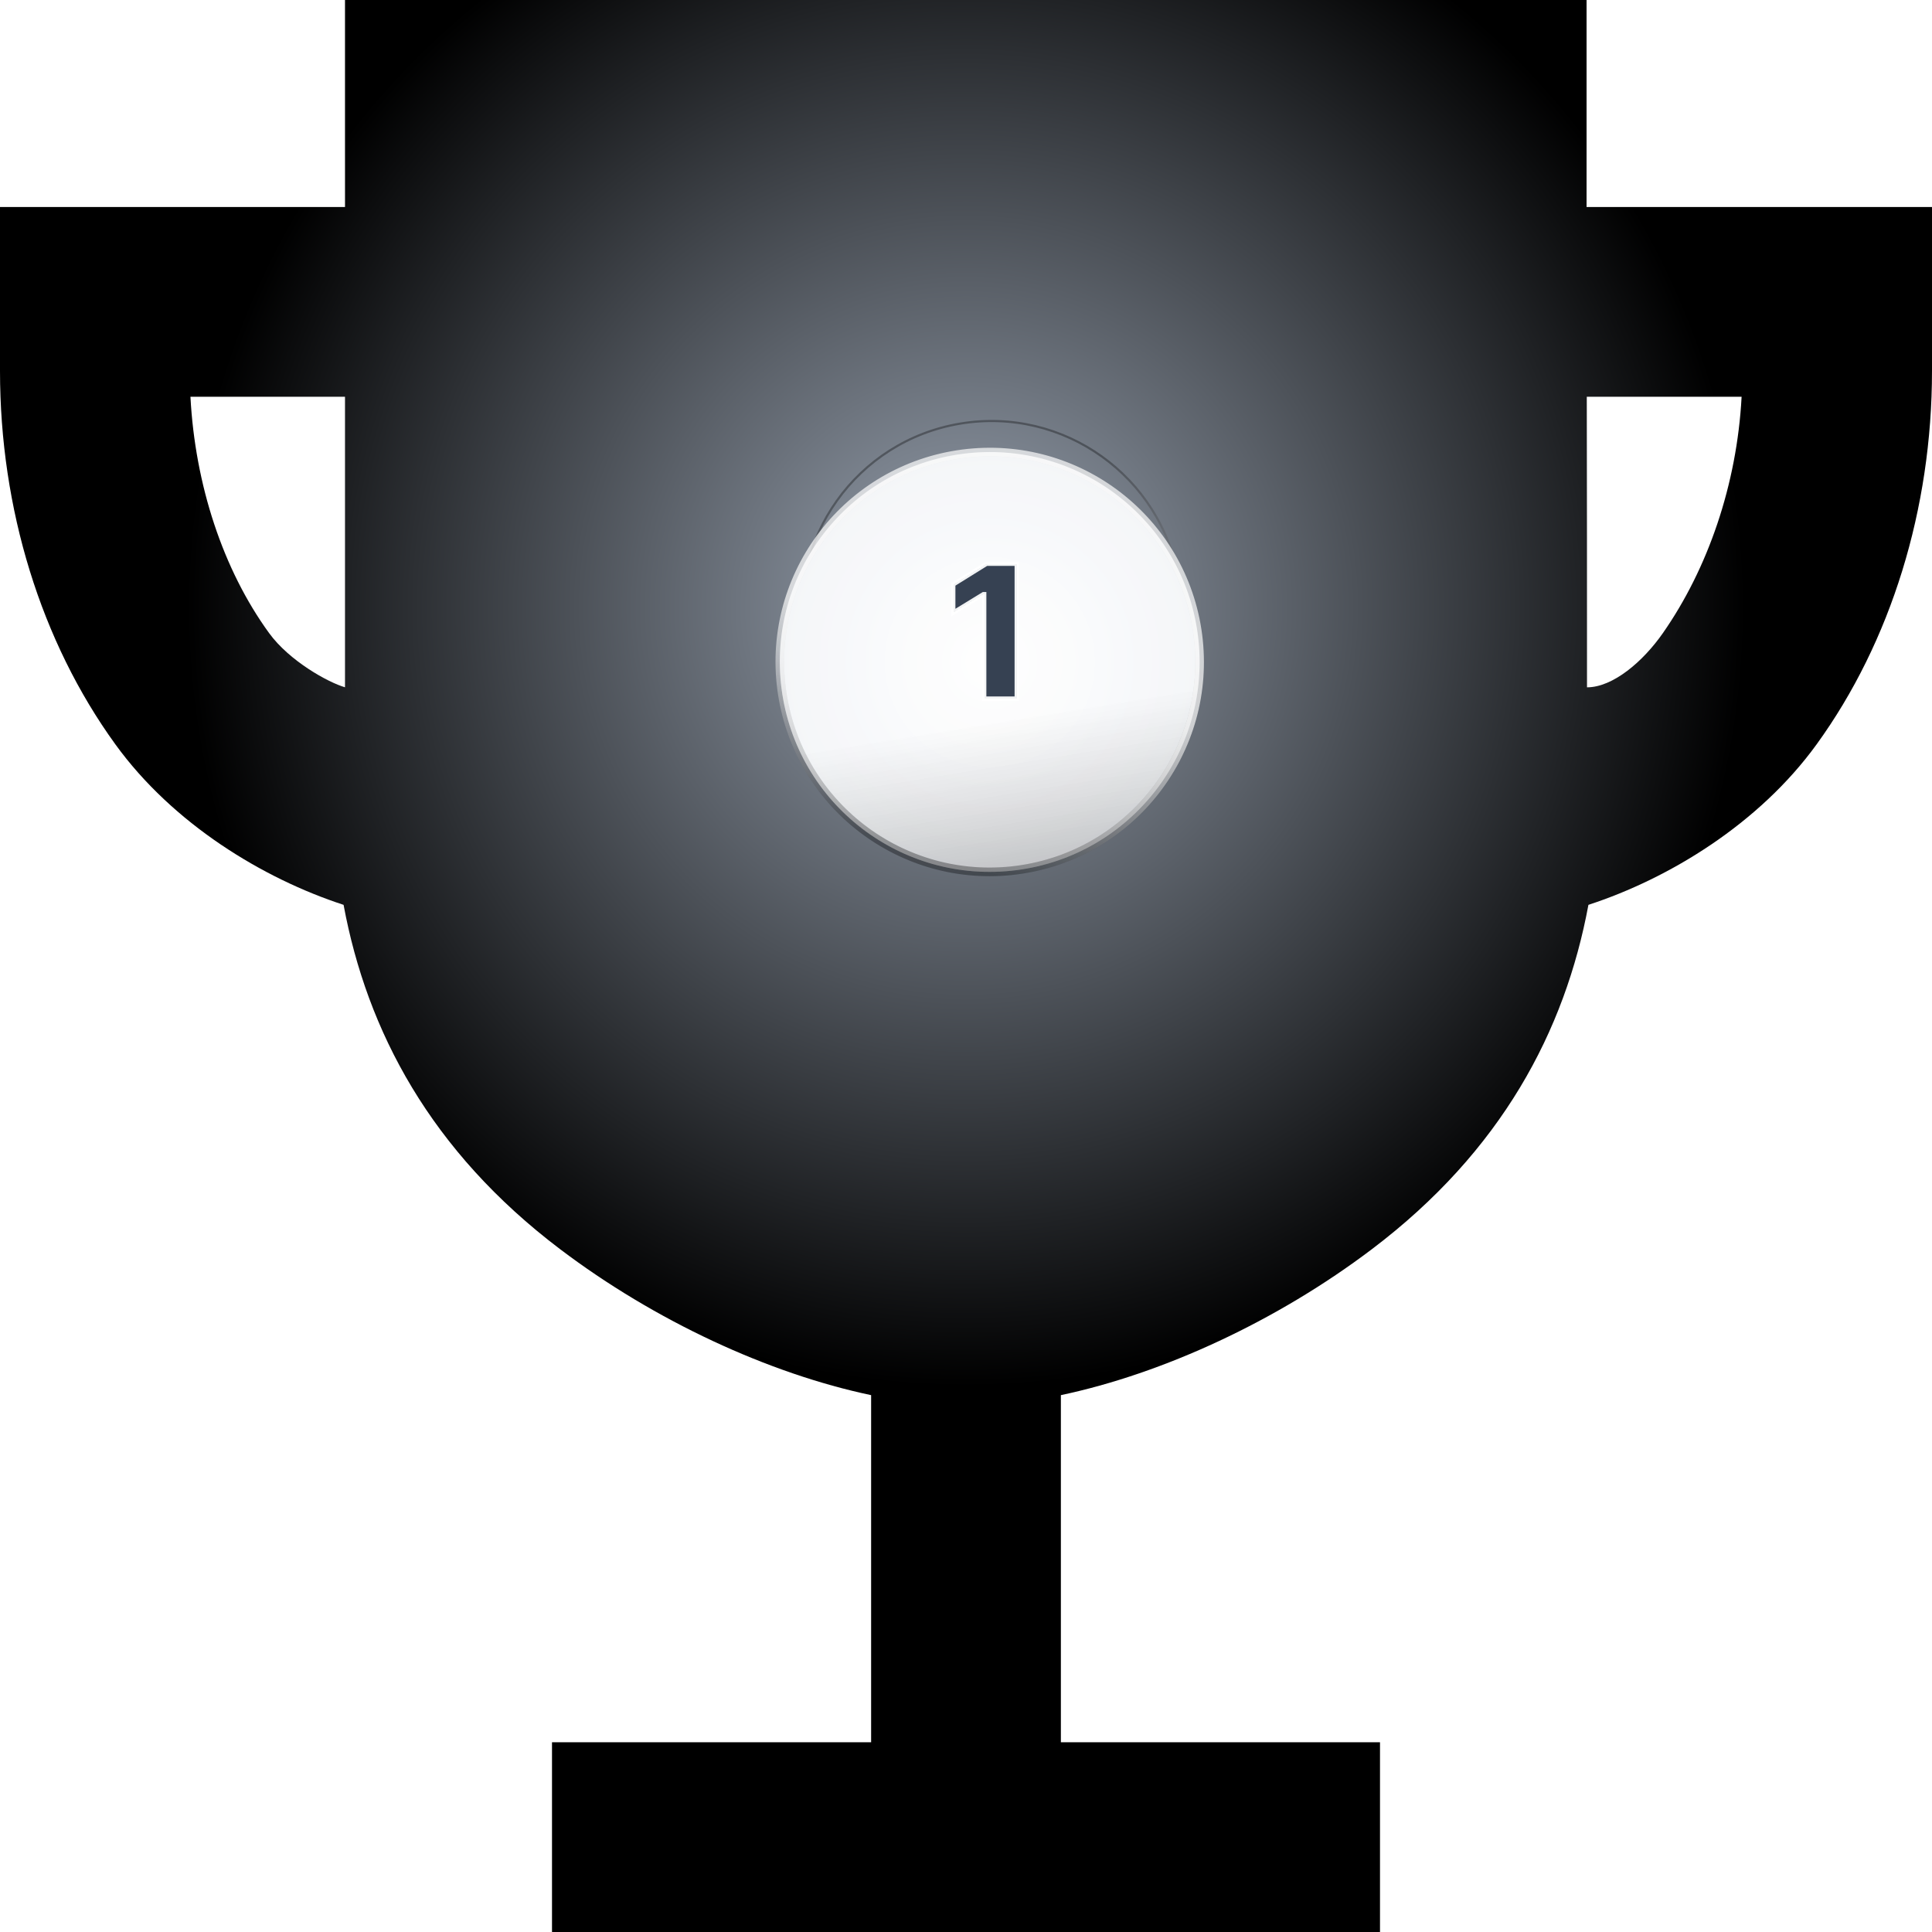 <svg width="448" height="448" viewBox="0 0 448 448" fill="none" xmlns="http://www.w3.org/2000/svg">
<path d="M367.9 48V0H80V48H0V86C0 118 9.5 148.79 26.76 172.61C40.09 191.01 60.93 203.71 79.67 209.82C85.11 239.11 99.87 266.95 129.86 289.65C151.86 306.31 178.31 318.52 202 323.51V404H128V448H320V404H246V323.51C269.69 318.51 296.13 306.31 318.14 289.65C348.14 266.95 362.89 239.11 368.33 209.82C387.07 203.71 407.91 191.01 421.24 172.61C438.5 148.79 448 118 448 86V48H367.9ZM62.4 146.8C51.72 132.12 45.23 112.4 44.16 92H80V159.37C76.06 158.23 67.08 153.25 62.4 146.8ZM385.6 146.8C381 153.41 374 159.38 368 159.38C368 136.98 368 113.09 367.95 92H403.85C402.77 112.4 396 131.9 385.6 146.8Z" fill="url(#paint0_radial_35_217)"/>
<path d="M273.331 134.461C277.341 158.475 261.151 181.189 237.169 185.194C213.188 189.199 190.495 172.978 186.485 148.964C182.475 124.949 198.665 102.235 222.647 98.231C246.628 94.226 269.321 110.446 273.331 134.461Z" stroke="url(#paint1_linear_35_217)" stroke-opacity="0.32" stroke-width="0.5"/>
<g filter="url(#filter0_ddi_35_217)">
<ellipse cx="229.5" cy="141.5" rx="48.669" ry="48.669" transform="rotate(-7.357 229.5 141.5)" fill="url(#paint2_radial_35_217)"/>
<ellipse cx="229.5" cy="141.5" rx="48.669" ry="48.669" transform="rotate(-7.357 229.5 141.5)" fill="url(#paint3_linear_35_217)" fill-opacity="0.2"/>
<ellipse cx="229.5" cy="141.5" rx="48.669" ry="48.669" transform="rotate(-7.357 229.5 141.5)" stroke="url(#paint4_linear_35_217)" stroke-opacity="0.1" stroke-width="2"/>
<ellipse cx="229.5" cy="141.5" rx="48.669" ry="48.669" transform="rotate(-7.357 229.5 141.5)" stroke="url(#paint5_linear_35_217)" stroke-opacity="0.26" stroke-width="2"/>
<ellipse cx="229.5" cy="141.5" rx="48.669" ry="48.669" transform="rotate(-7.357 229.5 141.5)" stroke="url(#paint6_linear_35_217)" stroke-opacity="0.71" stroke-width="2"/>
</g>
<g filter="url(#filter1_d_35_217)">
<mask id="path-5-outside-1_35_217" maskUnits="userSpaceOnUse" x="220" y="126" width="17" height="33" fill="black">
<rect fill="white" x="220" y="126" width="17" height="33"/>
<path d="M235.766 126.727V158H228.223V133.782H228.04L221.046 138.058V131.522L228.757 126.727H235.766Z"/>
</mask>
<path d="M235.766 126.727V158H228.223V133.782H228.04L221.046 138.058V131.522L228.757 126.727H235.766Z" fill="#364152" shape-rendering="crispEdges"/>
<path d="M235.766 126.727H236.266V126.227H235.766V126.727ZM235.766 158V158.5H236.266V158H235.766ZM228.223 158H227.723V158.5H228.223V158ZM228.223 133.782H228.723V133.282H228.223V133.782ZM228.04 133.782V133.282H227.899L227.779 133.355L228.04 133.782ZM221.046 138.058H220.546V138.949L221.307 138.484L221.046 138.058ZM221.046 131.522L220.782 131.097L220.546 131.244V131.522H221.046ZM228.757 126.727V126.227H228.615L228.493 126.303L228.757 126.727ZM235.266 126.727V158H236.266V126.727H235.266ZM235.766 157.5H228.223V158.5H235.766V157.5ZM228.723 158V133.782H227.723V158H228.723ZM228.223 133.282H228.04V134.282H228.223V133.282ZM227.779 133.355L220.785 137.631L221.307 138.484L228.301 134.209L227.779 133.355ZM221.546 138.058V131.522H220.546V138.058H221.546ZM221.31 131.947L229.021 127.152L228.493 126.303L220.782 131.097L221.31 131.947ZM228.757 127.227H235.766V126.227H228.757V127.227Z" fill="white" fill-opacity="0.94" mask="url(#path-5-outside-1_35_217)"/>
</g>
<defs>
<filter id="filter0_ddi_35_217" x="176.826" y="92.826" width="105.348" height="105.348" filterUnits="userSpaceOnUse" color-interpolation-filters="sRGB">
<feFlood flood-opacity="0" result="BackgroundImageFix"/>
<feColorMatrix in="SourceAlpha" type="matrix" values="0 0 0 0 0 0 0 0 0 0 0 0 0 0 0 0 0 0 127 0" result="hardAlpha"/>
<feOffset dy="4"/>
<feGaussianBlur stdDeviation="2"/>
<feComposite in2="hardAlpha" operator="out"/>
<feColorMatrix type="matrix" values="0 0 0 0 0 0 0 0 0 0 0 0 0 0 0 0 0 0 0.25 0"/>
<feBlend mode="normal" in2="BackgroundImageFix" result="effect1_dropShadow_35_217"/>
<feColorMatrix in="SourceAlpha" type="matrix" values="0 0 0 0 0 0 0 0 0 0 0 0 0 0 0 0 0 0 127 0" result="hardAlpha"/>
<feOffset dy="4"/>
<feGaussianBlur stdDeviation="2"/>
<feComposite in2="hardAlpha" operator="out"/>
<feColorMatrix type="matrix" values="0 0 0 0 0 0 0 0 0 0 0 0 0 0 0 0 0 0 0.25 0"/>
<feBlend mode="normal" in2="effect1_dropShadow_35_217" result="effect2_dropShadow_35_217"/>
<feBlend mode="normal" in="SourceGraphic" in2="effect2_dropShadow_35_217" result="shape"/>
<feColorMatrix in="SourceAlpha" type="matrix" values="0 0 0 0 0 0 0 0 0 0 0 0 0 0 0 0 0 0 127 0" result="hardAlpha"/>
<feOffset dy="4"/>
<feGaussianBlur stdDeviation="2"/>
<feComposite in2="hardAlpha" operator="arithmetic" k2="-1" k3="1"/>
<feColorMatrix type="matrix" values="0 0 0 0 0 0 0 0 0 0 0 0 0 0 0 0 0 0 0.25 0"/>
<feBlend mode="normal" in2="shape" result="effect3_innerShadow_35_217"/>
</filter>
<filter id="filter1_d_35_217" x="217.046" y="126.727" width="22.72" height="39.273" filterUnits="userSpaceOnUse" color-interpolation-filters="sRGB">
<feFlood flood-opacity="0" result="BackgroundImageFix"/>
<feColorMatrix in="SourceAlpha" type="matrix" values="0 0 0 0 0 0 0 0 0 0 0 0 0 0 0 0 0 0 127 0" result="hardAlpha"/>
<feOffset dy="4"/>
<feGaussianBlur stdDeviation="2"/>
<feComposite in2="hardAlpha" operator="out"/>
<feColorMatrix type="matrix" values="0 0 0 0 0 0 0 0 0 0 0 0 0 0 0 0 0 0 0.25 0"/>
<feBlend mode="normal" in2="BackgroundImageFix" result="effect1_dropShadow_35_217"/>
<feBlend mode="normal" in="SourceGraphic" in2="effect1_dropShadow_35_217" result="shape"/>
</filter>
<radialGradient id="paint0_radial_35_217" cx="0" cy="0" r="1" gradientUnits="userSpaceOnUse" gradientTransform="translate(224 140.5) rotate(90) scale(181.5)">
<stop stop-color="#9AA4B2"/>
<stop offset="1"/>
</radialGradient>
<linearGradient id="paint1_linear_35_217" x1="218.855" y1="94.314" x2="241.802" y2="190.455" gradientUnits="userSpaceOnUse">
<stop offset="0.195"/>
<stop offset="0.59" stop-color="#969696"/>
<stop offset="1"/>
</linearGradient>
<radialGradient id="paint2_radial_35_217" cx="0" cy="0" r="1" gradientUnits="userSpaceOnUse" gradientTransform="translate(229.5 141.5) rotate(90) scale(48.669 48.669)">
<stop stop-color="white"/>
<stop offset="1" stop-color="#F2F4F7"/>
</radialGradient>
<linearGradient id="paint3_linear_35_217" x1="227.732" y1="142.533" x2="229.447" y2="194.531" gradientUnits="userSpaceOnUse">
<stop offset="0.24" stop-color="white" stop-opacity="0.79"/>
<stop offset="0.933"/>
</linearGradient>
<linearGradient id="paint4_linear_35_217" x1="230.138" y1="92.409" x2="232.745" y2="190.561" gradientUnits="userSpaceOnUse">
<stop stop-color="#555759"/>
<stop offset="1" stop-color="#030712"/>
</linearGradient>
<linearGradient id="paint5_linear_35_217" x1="230.879" y1="139.986" x2="225.027" y2="195.504" gradientUnits="userSpaceOnUse">
<stop stop-opacity="0"/>
<stop offset="0.783"/>
</linearGradient>
<linearGradient id="paint6_linear_35_217" x1="257.151" y1="103.054" x2="217.467" y2="187.442" gradientUnits="userSpaceOnUse">
<stop offset="0.5" stop-color="white"/>
<stop offset="1" stop-color="white" stop-opacity="0"/>
</linearGradient>
</defs>
</svg>

